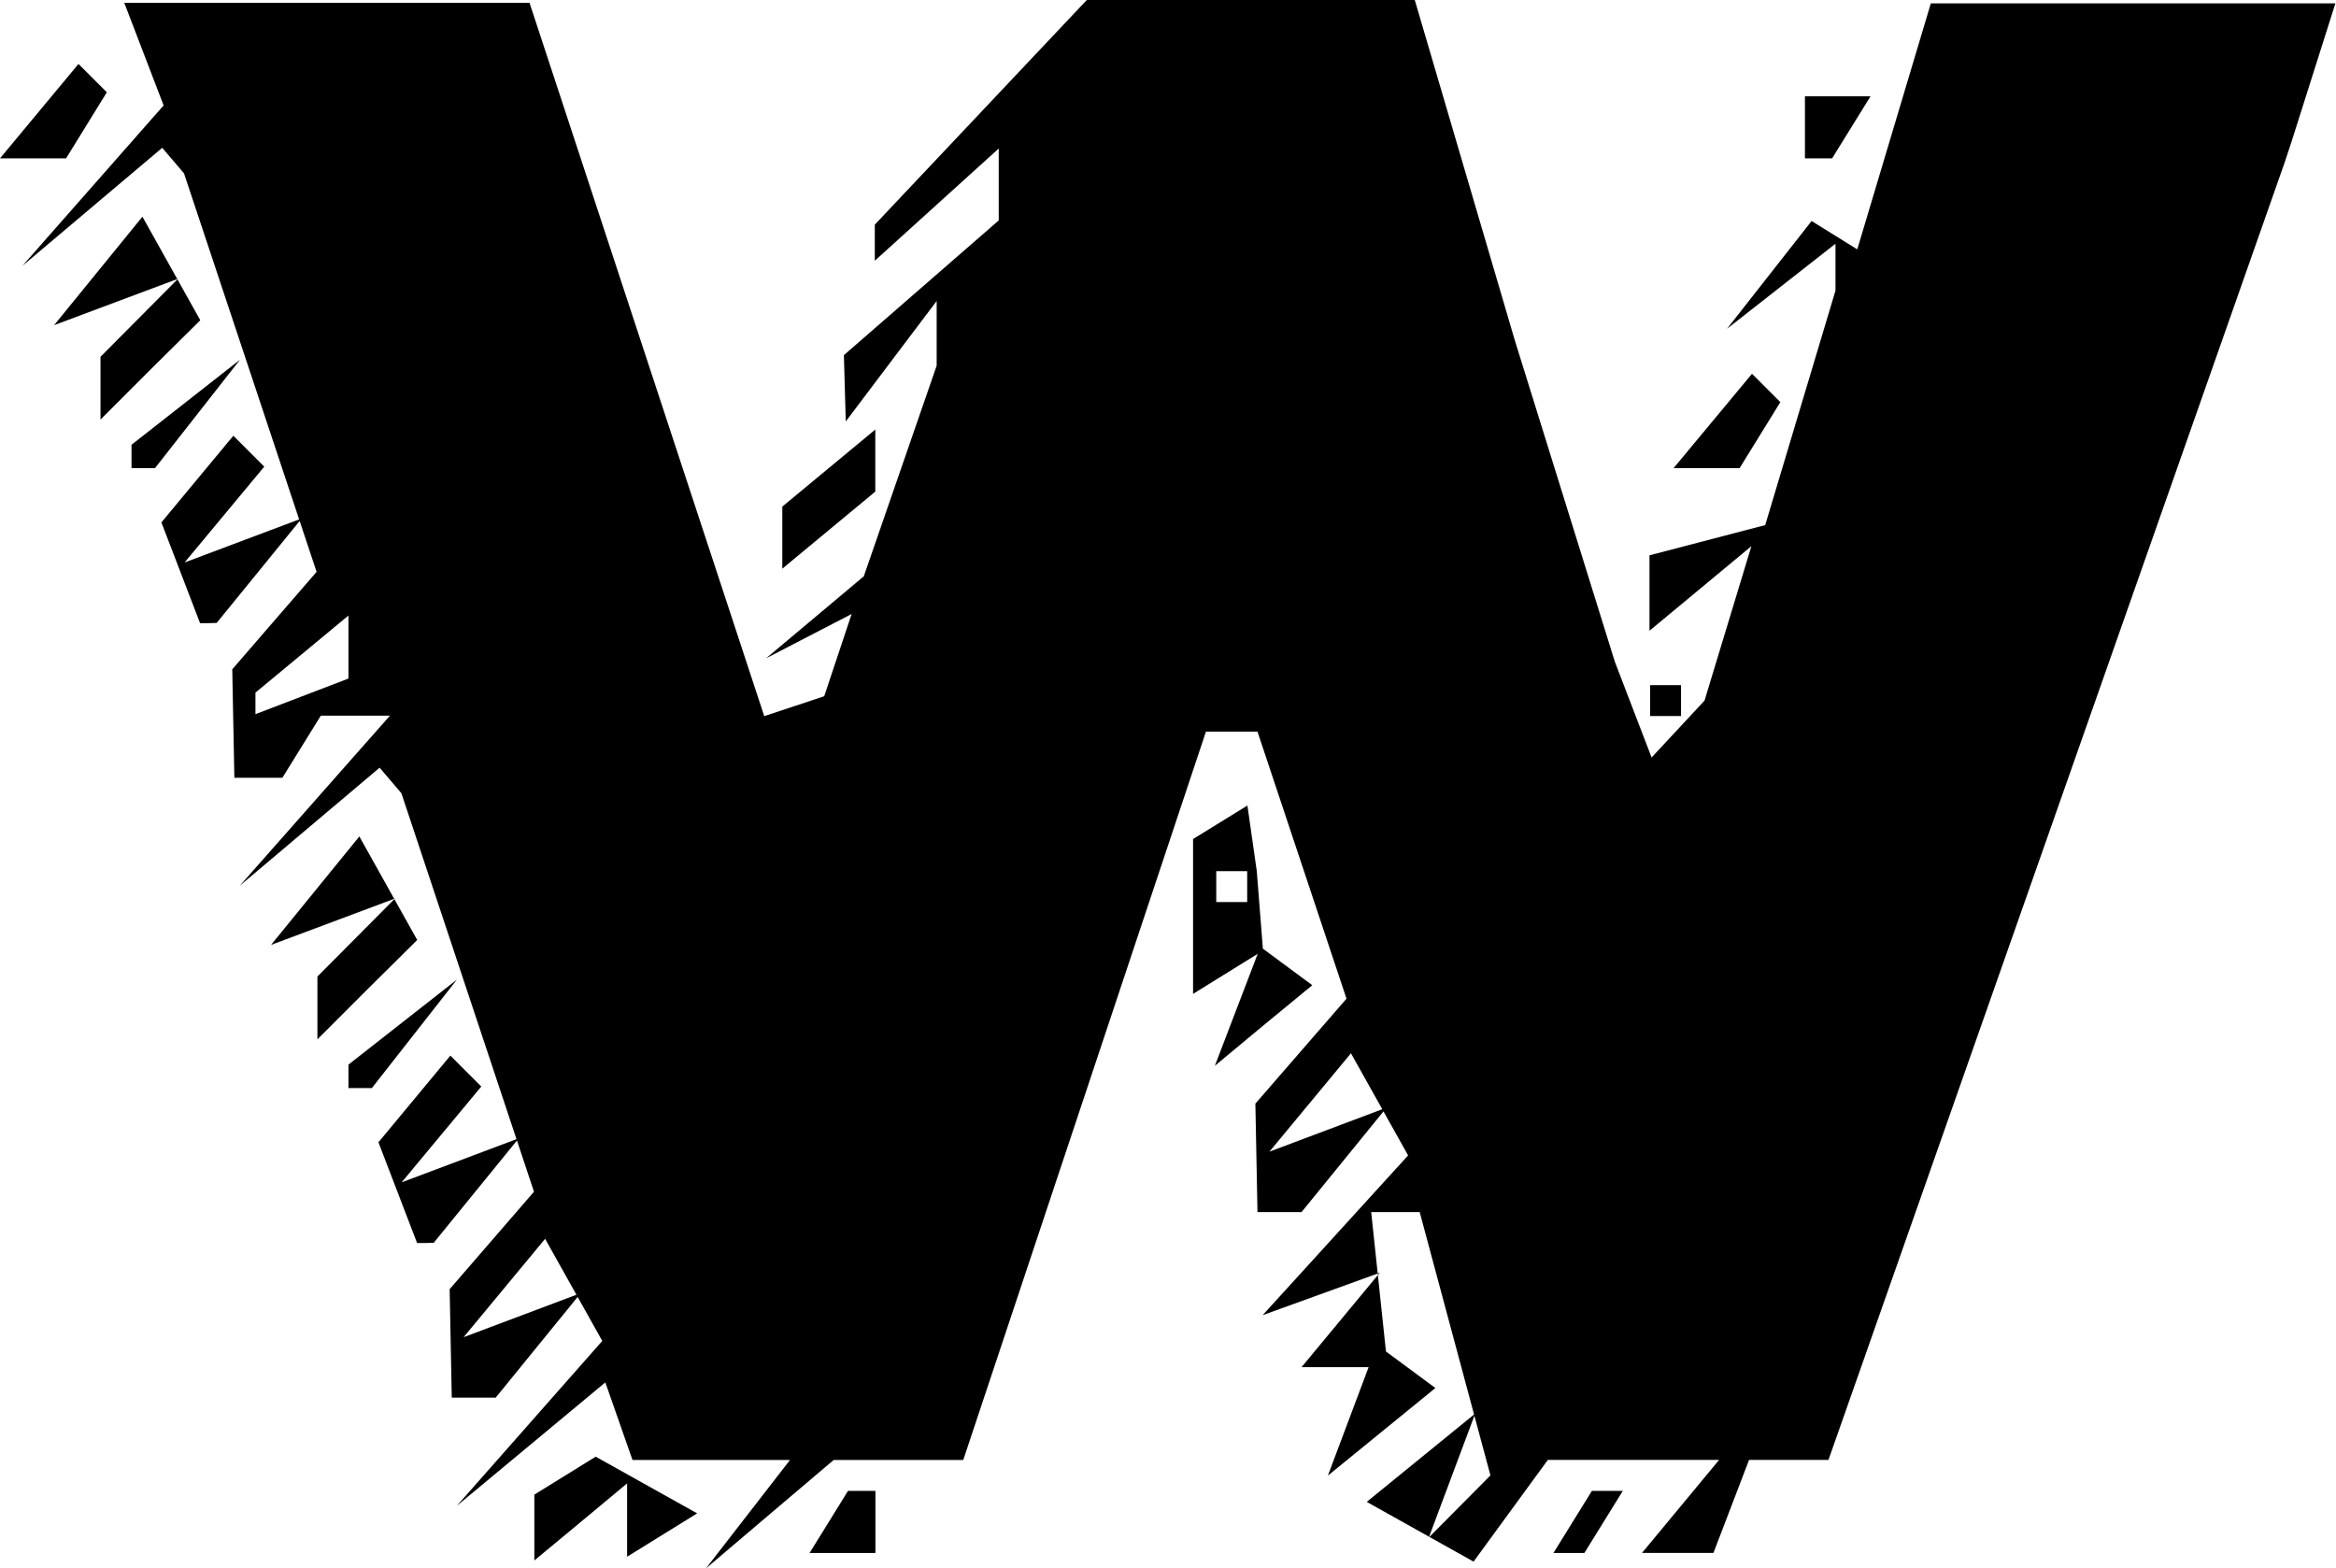<?xml version="1.0" encoding="UTF-8" standalone="no"?>
<!-- Created with Inkscape (http://www.inkscape.org/) -->

<svg
   xmlns:dc="http://purl.org/dc/elements/1.1/"
   xmlns:cc="http://creativecommons.org/ns#"
   xmlns:rdf="http://www.w3.org/1999/02/22-rdf-syntax-ns#"
   xmlns:svg="http://www.w3.org/2000/svg"
   xmlns="http://www.w3.org/2000/svg"
   xmlns:sodipodi="http://sodipodi.sourceforge.net/DTD/sodipodi-0.dtd"
   xmlns:inkscape="http://www.inkscape.org/namespaces/inkscape"
   width="19.944mm"
   height="13.39mm"
   viewBox="0 0 19.944 13.39"
   version="1.1"
   id="svg8"
   inkscape:version="0.92.4 5da689c313, 2019-01-14"
   sodipodi:docname="W(TBU Jazzy).svg">
  <defs
     id="defs2" />
  <sodipodi:namedview
     id="base"
     pagecolor="#ffffff"
     bordercolor="#666666"
     borderopacity="1.0"
     inkscape:pageopacity="0.0"
     inkscape:pageshadow="2"
     inkscape:zoom="7.919596"
     inkscape:cx="55.743371"
     inkscape:cy="28.826237"
     inkscape:document-units="mm"
     inkscape:current-layer="layer1"
     showgrid="false"
     inkscape:window-width="1880"
     inkscape:window-height="1016"
     inkscape:window-x="20"
     inkscape:window-y="44"
     inkscape:window-maximized="0" />
  <g
     inkscape:label="Layer 1"
     inkscape:groupmode="layer"
     id="layer1"
     transform="translate(-0.845,-146.405)">
    <path
       style="fill:#000000;stroke-width:0.265"
       d="m 5.804,159.398 -0.397,0.329 v -0.281 -0.281 l 0.262,-0.162 0.262,-0.162 0.433,0.242 0.433,0.242 -0.299,0.185 -0.299,0.185 v -0.313 -0.313 z m 1.613,-0.066 -0.545,0.463 0.359,-0.463 0.359,-0.463 H 6.917 6.245 l -0.116,-0.331 -0.116,-0.331 -0.634,0.527 -0.634,0.527 0.621,-0.704 0.621,-0.704 -0.244,-0.436 -0.244,-0.436 -0.348,0.42 -0.348,0.42 0.5,-0.188 0.5,-0.188 -0.363,0.446 -0.363,0.446 H 4.89 4.702 l -0.009,-0.463 -0.009,-0.463 0.36,-0.416 0.36,-0.416 -0.566,-1.701 -0.566,-1.701 -0.093,-0.109 -0.093,-0.109 -0.597,0.504 -0.597,0.504 0.641,-0.726 0.641,-0.726 h -0.295 -0.295 l -0.164,0.265 -0.164,0.265 h -0.205 -0.205 l -0.009,-0.463 -0.009,-0.463 0.36,-0.416 0.36,-0.416 -0.566,-1.701 -0.566,-1.701 -0.093,-0.109 -0.093,-0.109 -0.597,0.504 -0.597,0.504 0.603,-0.685 0.603,-0.685 -0.168,-0.438 -0.168,-0.438 h 1.73 1.73 l 1.002,3.045 1.002,3.045 0.256,-0.085 0.256,-0.085 0.117,-0.351 0.117,-0.351 -0.365,0.189 -0.365,0.189 0.417,-0.35 0.417,-0.35 0.311,-0.899 0.311,-0.899 v -0.276 -0.276 l -0.388,0.514 -0.388,0.514 -0.008,-0.283 -0.008,-0.283 0.661,-0.575 0.661,-0.575 v -0.307 -0.307 l -0.529,0.479 -0.529,0.479 v -0.154 -0.154 l 0.905,-0.959 0.905,-0.959 h 1.4 1.4 l 0.854,2.905 0.854,2.744 0.157,0.409 0.157,0.409 0.226,-0.243 0.226,-0.243 0.2,-0.659 0.2,-0.659 -0.435,0.361 -0.435,0.361 v -0.322 -0.322 l 0.494,-0.129 0.494,-0.129 0.3,-1.001 0.3,-1.001 v -0.2 -0.2 l -0.463,0.363 -0.463,0.363 0.361,-0.46 0.361,-0.46 0.195,0.121 0.195,0.121 0.314,-1.05 0.314,-1.05 h 1.727 1.727 l -0.188,0.593 -0.188,0.593 -0.056,0.169 -1.948,5.54 -1.948,5.54 h -0.339 -0.339 l -0.152,0.397 -0.152,0.397 h -0.305 -0.305 l 0.329,-0.397 0.329,-0.397 h -0.731 -0.731 l -0.317,0.434 -0.317,0.434 -0.456,-0.255 -0.456,-0.255 0.463,-0.377 0.463,-0.377 -0.198,0.529 -0.198,0.529 0.263,-0.265 0.263,-0.265 -0.302,-1.124 -0.302,-1.124 h -0.207 -0.207 l 0.063,0.595 0.063,0.595 0.211,0.156 0.211,0.156 -0.459,0.374 -0.459,0.374 0.174,-0.463 0.174,-0.463 H 12.246 11.957 l 0.334,-0.403 0.334,-0.403 -0.5,0.181 -0.5,0.181 0.621,-0.682 0.621,-0.682 -0.244,-0.436 -0.244,-0.436 -0.348,0.42 -0.348,0.42 0.5,-0.188 0.5,-0.188 -0.363,0.446 -0.363,0.446 h -0.188 -0.188 l -0.009,-0.463 -0.009,-0.463 0.389,-0.448 0.389,-0.448 -0.38,-1.14 -0.38,-1.14 h -0.22 -0.22 l -1.036,3.109 -1.036,3.109 H 8.515 7.963 Z m -3.994,-6.982 0.397,-0.152 v -0.269 -0.269 l -0.397,0.329 -0.397,0.329 v 0.092 0.092 z m 4.615,7.313 H 7.757 l 0.164,-0.265 0.164,-0.265 h 0.117 0.117 v 0.265 0.265 z m 6.202,0 h -0.132 l 0.164,-0.265 0.164,-0.265 h 0.132 0.132 l -0.164,0.265 -0.164,0.265 z M 4.477,157.017 H 4.406 l -0.165,-0.43 -0.165,-0.43 0.307,-0.37 0.307,-0.37 0.132,0.132 0.132,0.132 -0.34,0.409 -0.34,0.409 0.5,-0.188 0.5,-0.188 -0.363,0.446 -0.363,0.446 z m -0.557,-1.323 h -0.1 v -0.1 -0.1 l 0.463,-0.363 0.463,-0.363 -0.363,0.463 -0.363,0.463 z m 7.712,-0.535 -0.415,0.345 0.183,-0.478 0.183,-0.478 -0.276,0.171 -0.276,0.171 v -0.661 -0.661 l 0.232,-0.143 0.232,-0.143 0.04,0.28 0.04,0.28 0.026,0.331 0.026,0.331 0.211,0.156 0.211,0.156 z m -0.271,-1.053 h 0.132 v -0.132 -0.132 h -0.132 -0.132 v 0.132 0.132 z m -7.38,0.746 -0.426,0.426 v -0.268 -0.268 l 0.331,-0.333 0.331,-0.333 -0.529,0.198 -0.529,0.198 0.377,-0.463 0.377,-0.463 0.247,0.442 0.247,0.442 z m 11.084,-2.334 h -0.132 v -0.132 -0.132 h 0.132 0.132 v 0.132 0.132 z M 2.625,151.725 h -0.072 l -0.165,-0.43 -0.165,-0.43 0.307,-0.37 0.307,-0.37 0.132,0.132 0.132,0.132 -0.34,0.409 -0.34,0.409 0.5,-0.188 0.5,-0.188 -0.363,0.446 -0.363,0.446 z m 5.296,-0.794 -0.397,0.329 v -0.265 -0.265 l 0.397,-0.329 0.397,-0.329 v 0.265 0.265 z m -5.853,-0.529 h -0.1 v -0.1 -0.1 l 0.463,-0.363 0.463,-0.363 -0.363,0.463 -0.363,0.463 z m 13.346,0 h -0.281 l 0.335,-0.403 0.335,-0.403 0.121,0.121 0.121,0.121 -0.174,0.282 -0.174,0.282 z m -13.285,-0.841 -0.426,0.426 v -0.268 -0.268 l 0.331,-0.333 0.331,-0.333 -0.529,0.198 -0.529,0.198 0.377,-0.463 0.377,-0.463 0.247,0.442 0.247,0.442 z m -1.003,-1.804 H 0.845 l 0.335,-0.403 0.335,-0.403 0.121,0.121 0.121,0.121 -0.174,0.282 -0.174,0.282 z m 15.246,0 H 16.255 v -0.265 -0.265 h 0.28 0.28 l -0.164,0.265 -0.164,0.265 z"
       id="path848"
       inkscape:connector-curvature="0"
       sodipodi:nodetypes="ccccccccccccccccccccccccccccccccccccccccccccccccccccccccccccccccccccccccccccccccccccccccccccccccccccccccccccccccccccccccccccccccccccccccccccccccccccccccccccccccccccccccccccccccccccccccccccccccccccccccccccccccccccccccccccccccccccccccccccccccccccccccccccccccccccccccccccccccccccccccccccccccccccccccccccccccccccccccccccccccccccccccccccccccccccccccccccccccccccccccccccccc" />
  </g>
</svg>
